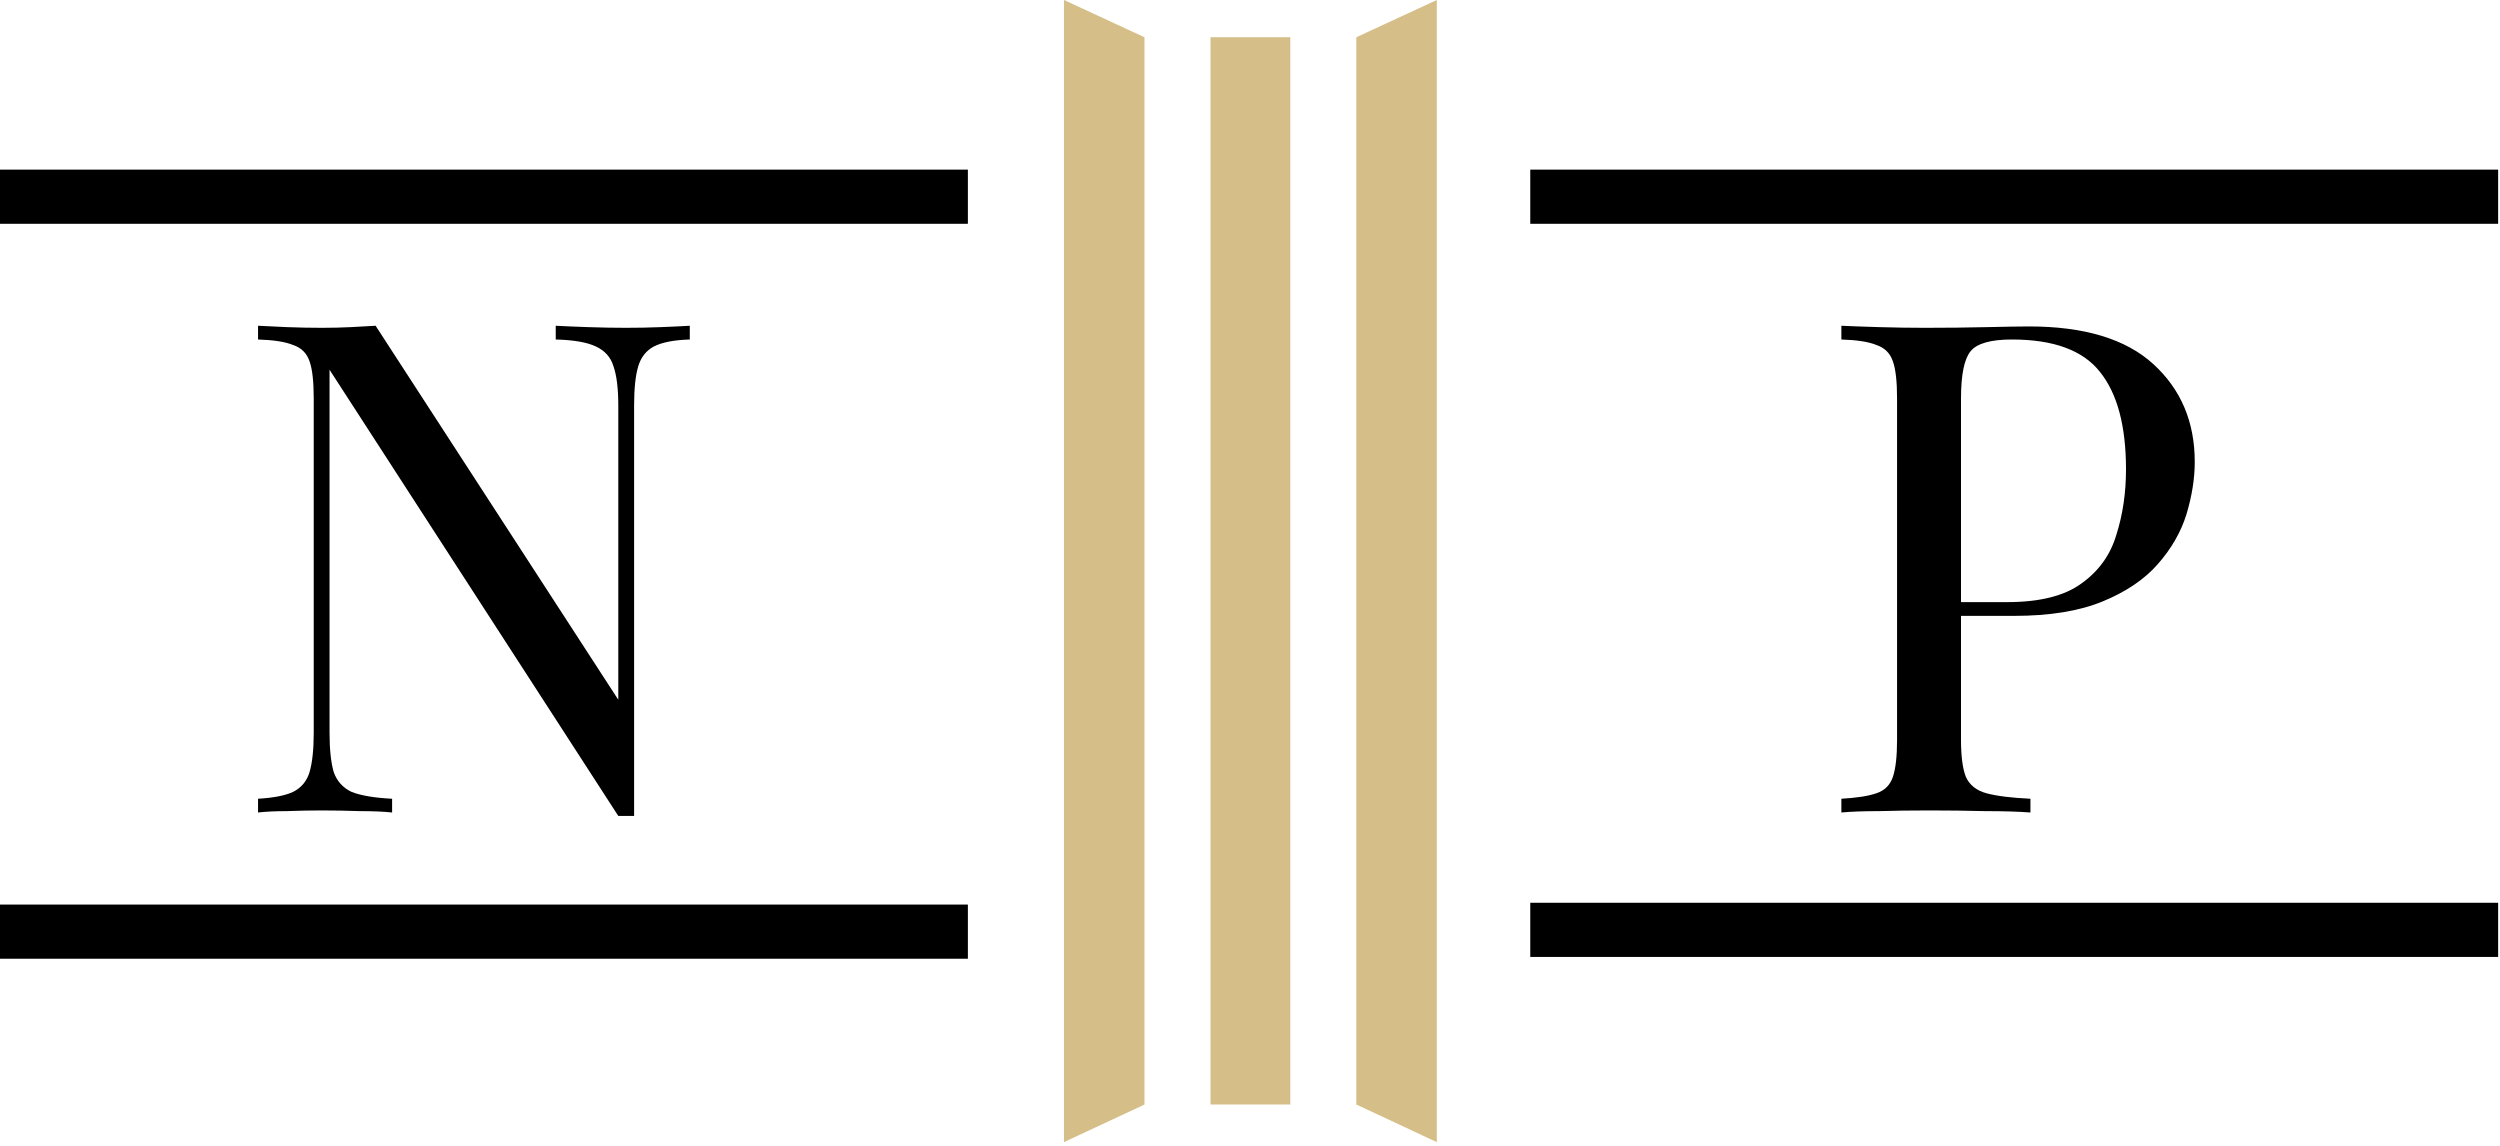 <svg width="120" height="55" viewBox="0 0 120 55" fill="none" xmlns="http://www.w3.org/2000/svg">
<path d="M61.934 1.787V53.016H58.104V1.787H61.934Z" fill="#D5BE87"/>
<path d="M68.967 0V54.822L65.103 53.017V1.788L68.967 0Z" fill="#D5BE87"/>
<path d="M119.911 8.142H73.453V10.742H119.911V8.142Z" fill="black"/>
<path d="M119.911 43.333H73.453V45.933H119.911V43.333Z" fill="black"/>
<path d="M46.458 8.142H0V10.742H46.458V8.142Z" fill="black"/>
<path d="M46.458 43.419H0V46.019H46.458V43.419Z" fill="black"/>
<path d="M33.11 15.636V16.296C32.362 16.318 31.79 16.428 31.394 16.626C31.02 16.824 30.767 17.143 30.635 17.583C30.503 18.023 30.437 18.65 30.437 19.464V39.165C30.305 39.165 30.173 39.165 30.041 39.165C29.931 39.165 29.81 39.165 29.678 39.165L15.818 17.748V35.172C15.818 35.964 15.884 36.591 16.016 37.053C16.17 37.493 16.456 37.812 16.874 38.01C17.314 38.186 17.963 38.296 18.821 38.34V39C18.425 38.956 17.908 38.934 17.27 38.934C16.632 38.912 16.027 38.901 15.455 38.901C14.905 38.901 14.344 38.912 13.772 38.934C13.222 38.934 12.76 38.956 12.386 39V38.34C13.134 38.296 13.695 38.186 14.069 38.01C14.465 37.812 14.729 37.493 14.861 37.053C14.993 36.591 15.059 35.964 15.059 35.172V19.134C15.059 18.32 14.993 17.726 14.861 17.352C14.729 16.956 14.465 16.692 14.069 16.56C13.695 16.406 13.134 16.318 12.386 16.296V15.636C12.76 15.658 13.222 15.68 13.772 15.702C14.344 15.724 14.905 15.735 15.455 15.735C15.939 15.735 16.401 15.724 16.841 15.702C17.281 15.68 17.677 15.658 18.029 15.636L29.678 33.588V19.464C29.678 18.65 29.601 18.023 29.447 17.583C29.315 17.143 29.029 16.824 28.589 16.626C28.171 16.428 27.533 16.318 26.675 16.296V15.636C27.071 15.658 27.588 15.68 28.226 15.702C28.886 15.724 29.491 15.735 30.041 15.735C30.613 15.735 31.174 15.724 31.724 15.702C32.296 15.68 32.758 15.658 33.11 15.636Z" fill="black"/>
<path d="M88.386 15.636C88.848 15.658 89.453 15.68 90.201 15.702C90.949 15.724 91.686 15.735 92.412 15.735C93.446 15.735 94.436 15.724 95.382 15.702C96.328 15.68 96.999 15.669 97.395 15.669C100.057 15.669 102.048 16.274 103.368 17.484C104.688 18.694 105.348 20.256 105.348 22.17C105.348 22.962 105.216 23.798 104.952 24.678C104.688 25.536 104.226 26.339 103.566 27.087C102.928 27.813 102.048 28.407 100.926 28.869C99.804 29.331 98.385 29.562 96.669 29.562H93.501V28.902H96.339C97.901 28.902 99.089 28.605 99.903 28.011C100.739 27.417 101.3 26.636 101.586 25.668C101.894 24.7 102.048 23.655 102.048 22.533C102.048 20.443 101.63 18.881 100.794 17.847C99.98 16.813 98.572 16.296 96.57 16.296C95.558 16.296 94.898 16.483 94.59 16.857C94.282 17.231 94.128 17.99 94.128 19.134V35.502C94.128 36.294 94.205 36.888 94.359 37.284C94.535 37.68 94.865 37.944 95.349 38.076C95.833 38.208 96.537 38.296 97.461 38.34V39C96.889 38.956 96.163 38.934 95.283 38.934C94.403 38.912 93.512 38.901 92.61 38.901C91.752 38.901 90.949 38.912 90.201 38.934C89.453 38.934 88.848 38.956 88.386 39V38.34C89.134 38.296 89.695 38.208 90.069 38.076C90.465 37.944 90.729 37.68 90.861 37.284C90.993 36.888 91.059 36.294 91.059 35.502V19.134C91.059 18.32 90.993 17.726 90.861 17.352C90.729 16.956 90.465 16.692 90.069 16.56C89.695 16.406 89.134 16.318 88.386 16.296V15.636Z" fill="black"/>
<path d="M51.071 0V54.822L54.935 53.017V1.788L51.071 0Z" fill="#D5BE87"/>
</svg>
